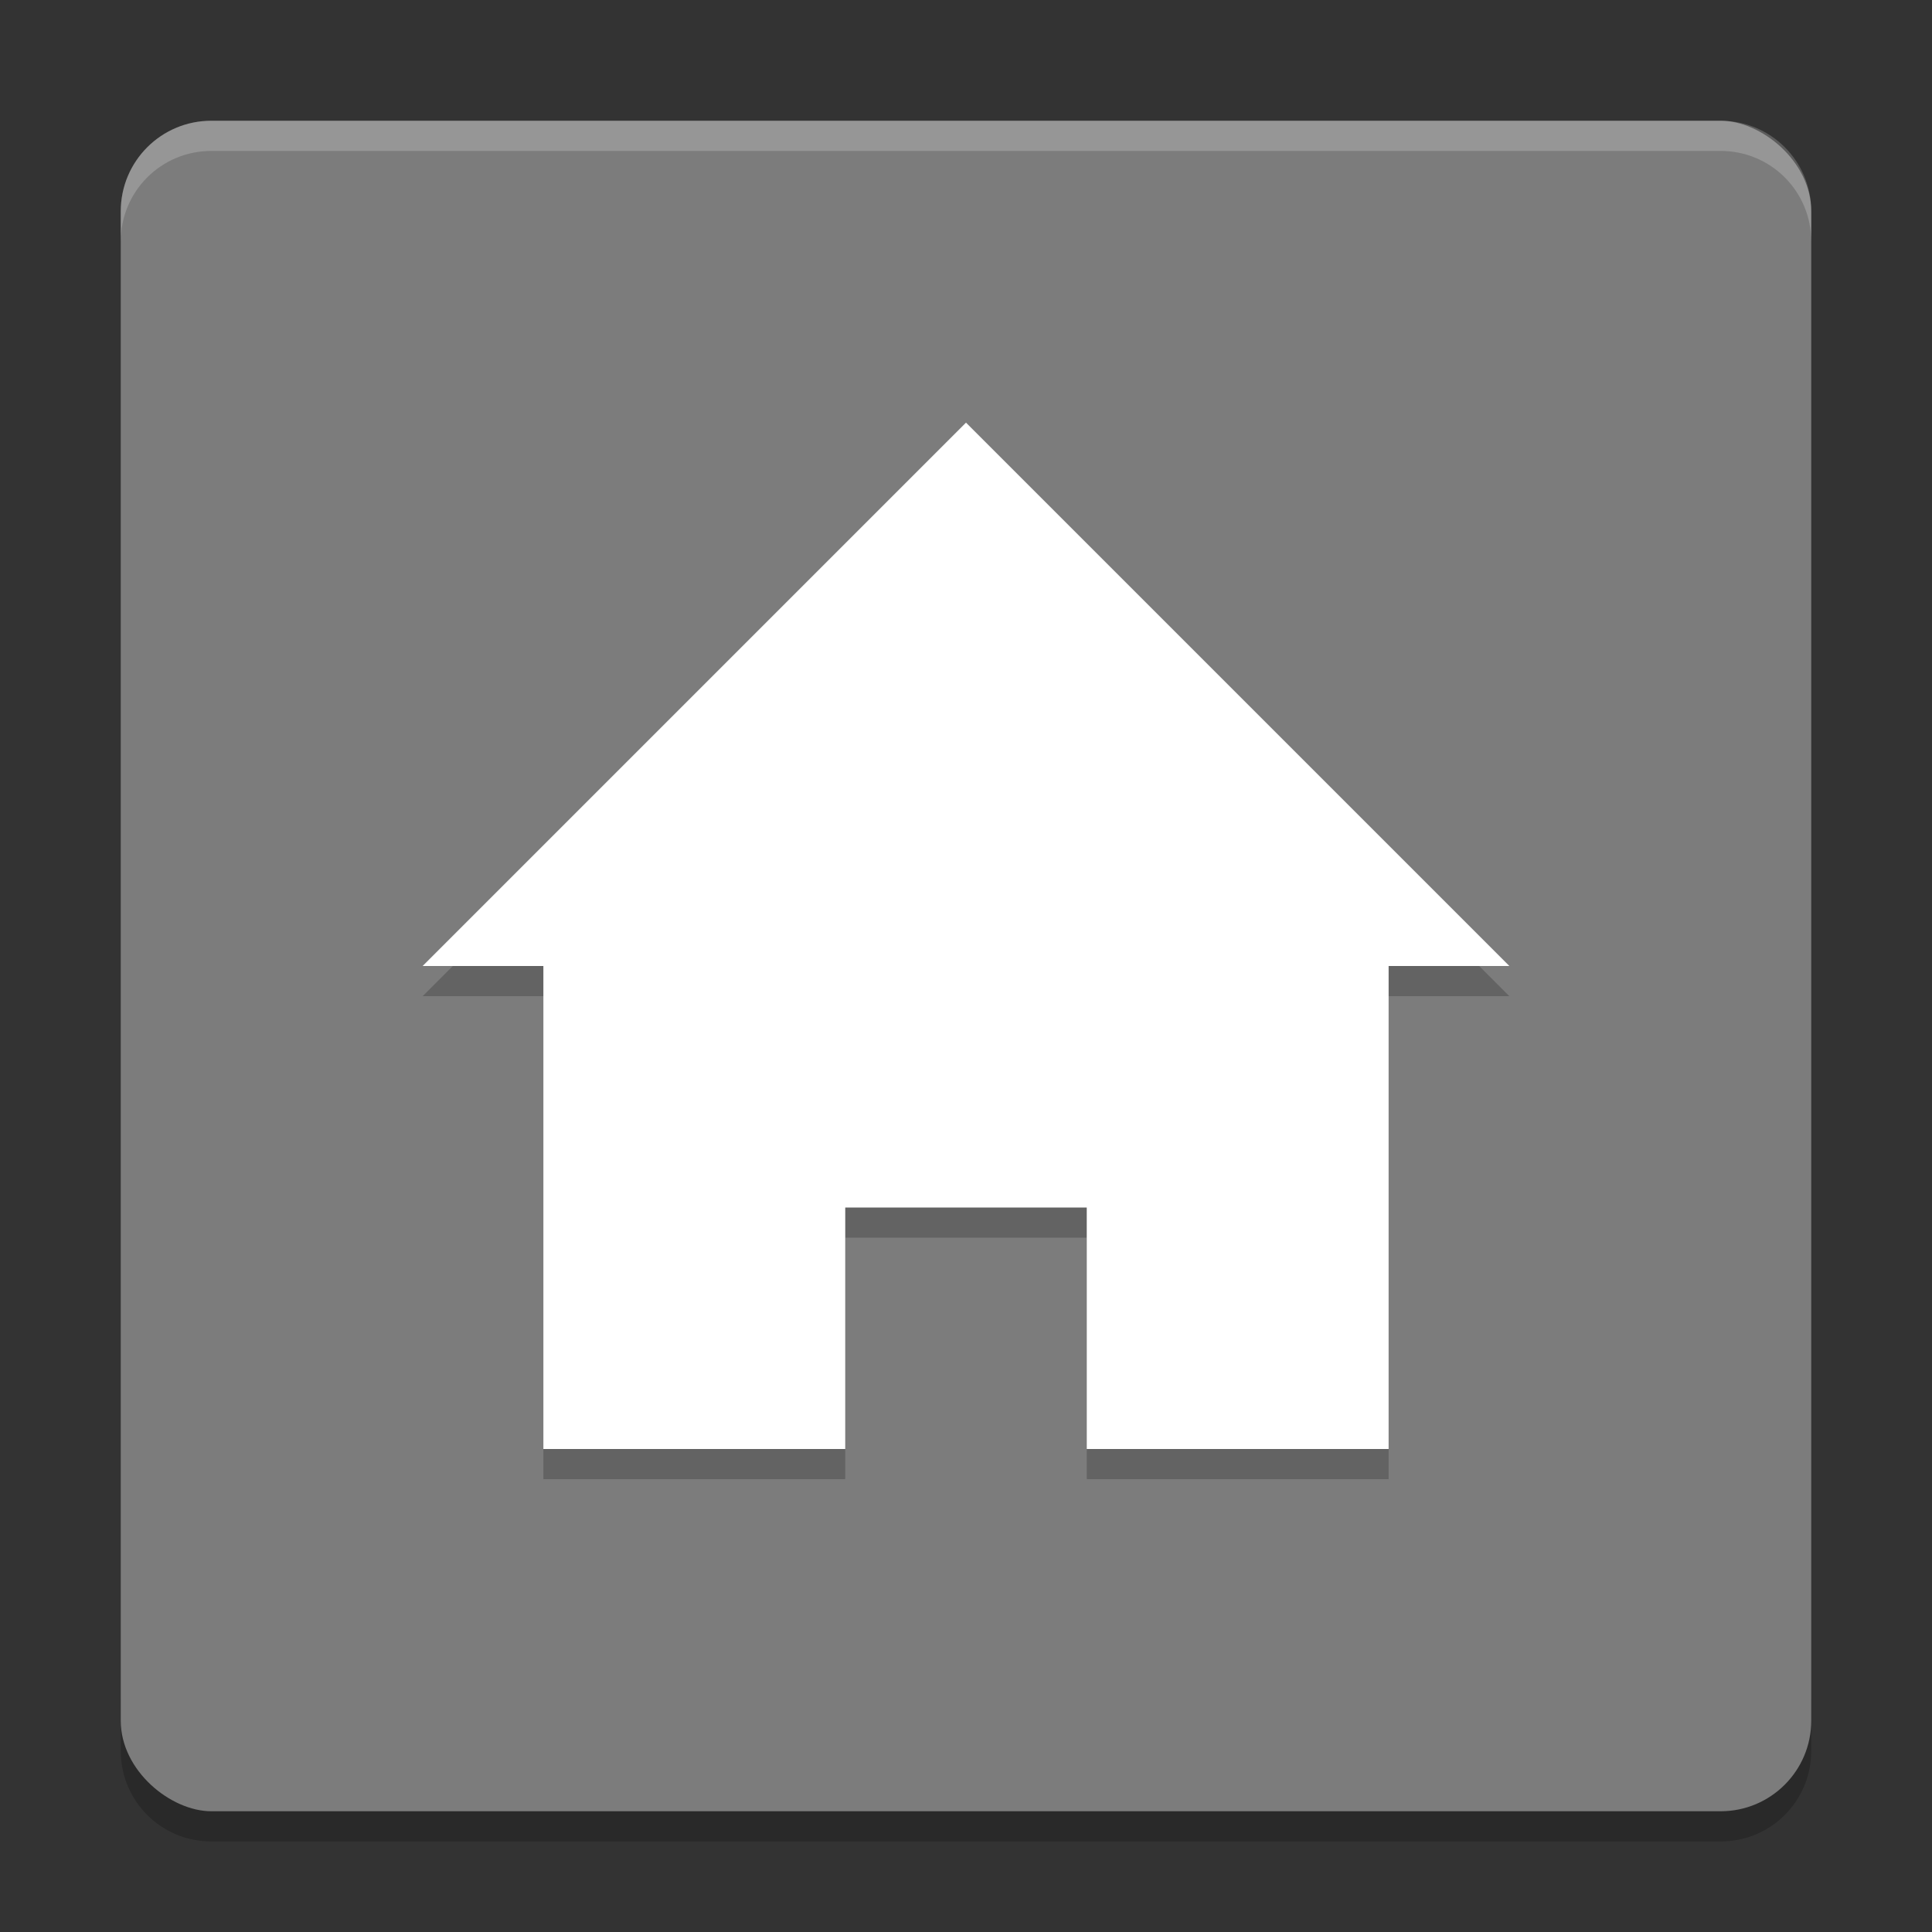 <svg xmlns="http://www.w3.org/2000/svg" width="64" height="64" version="1">
 <rect width="100%" height="100%" fill="#333333" stroke="none"/>
 <path style="opacity:0.2" d="m 4,56 0,2 c 0,1.662 1.338,3 3,3 l 50,0 c 1.662,0 3,-1.338 3,-3 l 0,-2 c 0,1.662 -1.338,3 -3,3 L 7,59 C 5.338,59 4,57.662 4,56 Z"/>
 <rect style="fill:#7c7c7c" width="56" height="56" x="-60" y="-60" rx="3" ry="3" transform="matrix(0,-1,-1,0,0,0)"/>
 <path d="m 14,33 4,0 0,16 10,0 0,-8 8,0 0,8 10,0 0,-16 4,0 -18,-18 z" style="opacity:0.2"/>
 <path style="fill:#ffffff" d="m 14,32 4,0 0,16 10,0 0,-8 8,0 0,8 10,0 0,-16 4,0 -18,-18 z"/>
 <path style="opacity:0.2;fill:#ffffff" d="M 7 4 C 5.338 4 4 5.338 4 7 L 4 8 C 4 6.338 5.338 5 7 5 L 57 5 C 58.662 5 60 6.338 60 8 L 60 7 C 60 5.338 58.662 4 57 4 L 7 4 z"/>
</svg>
